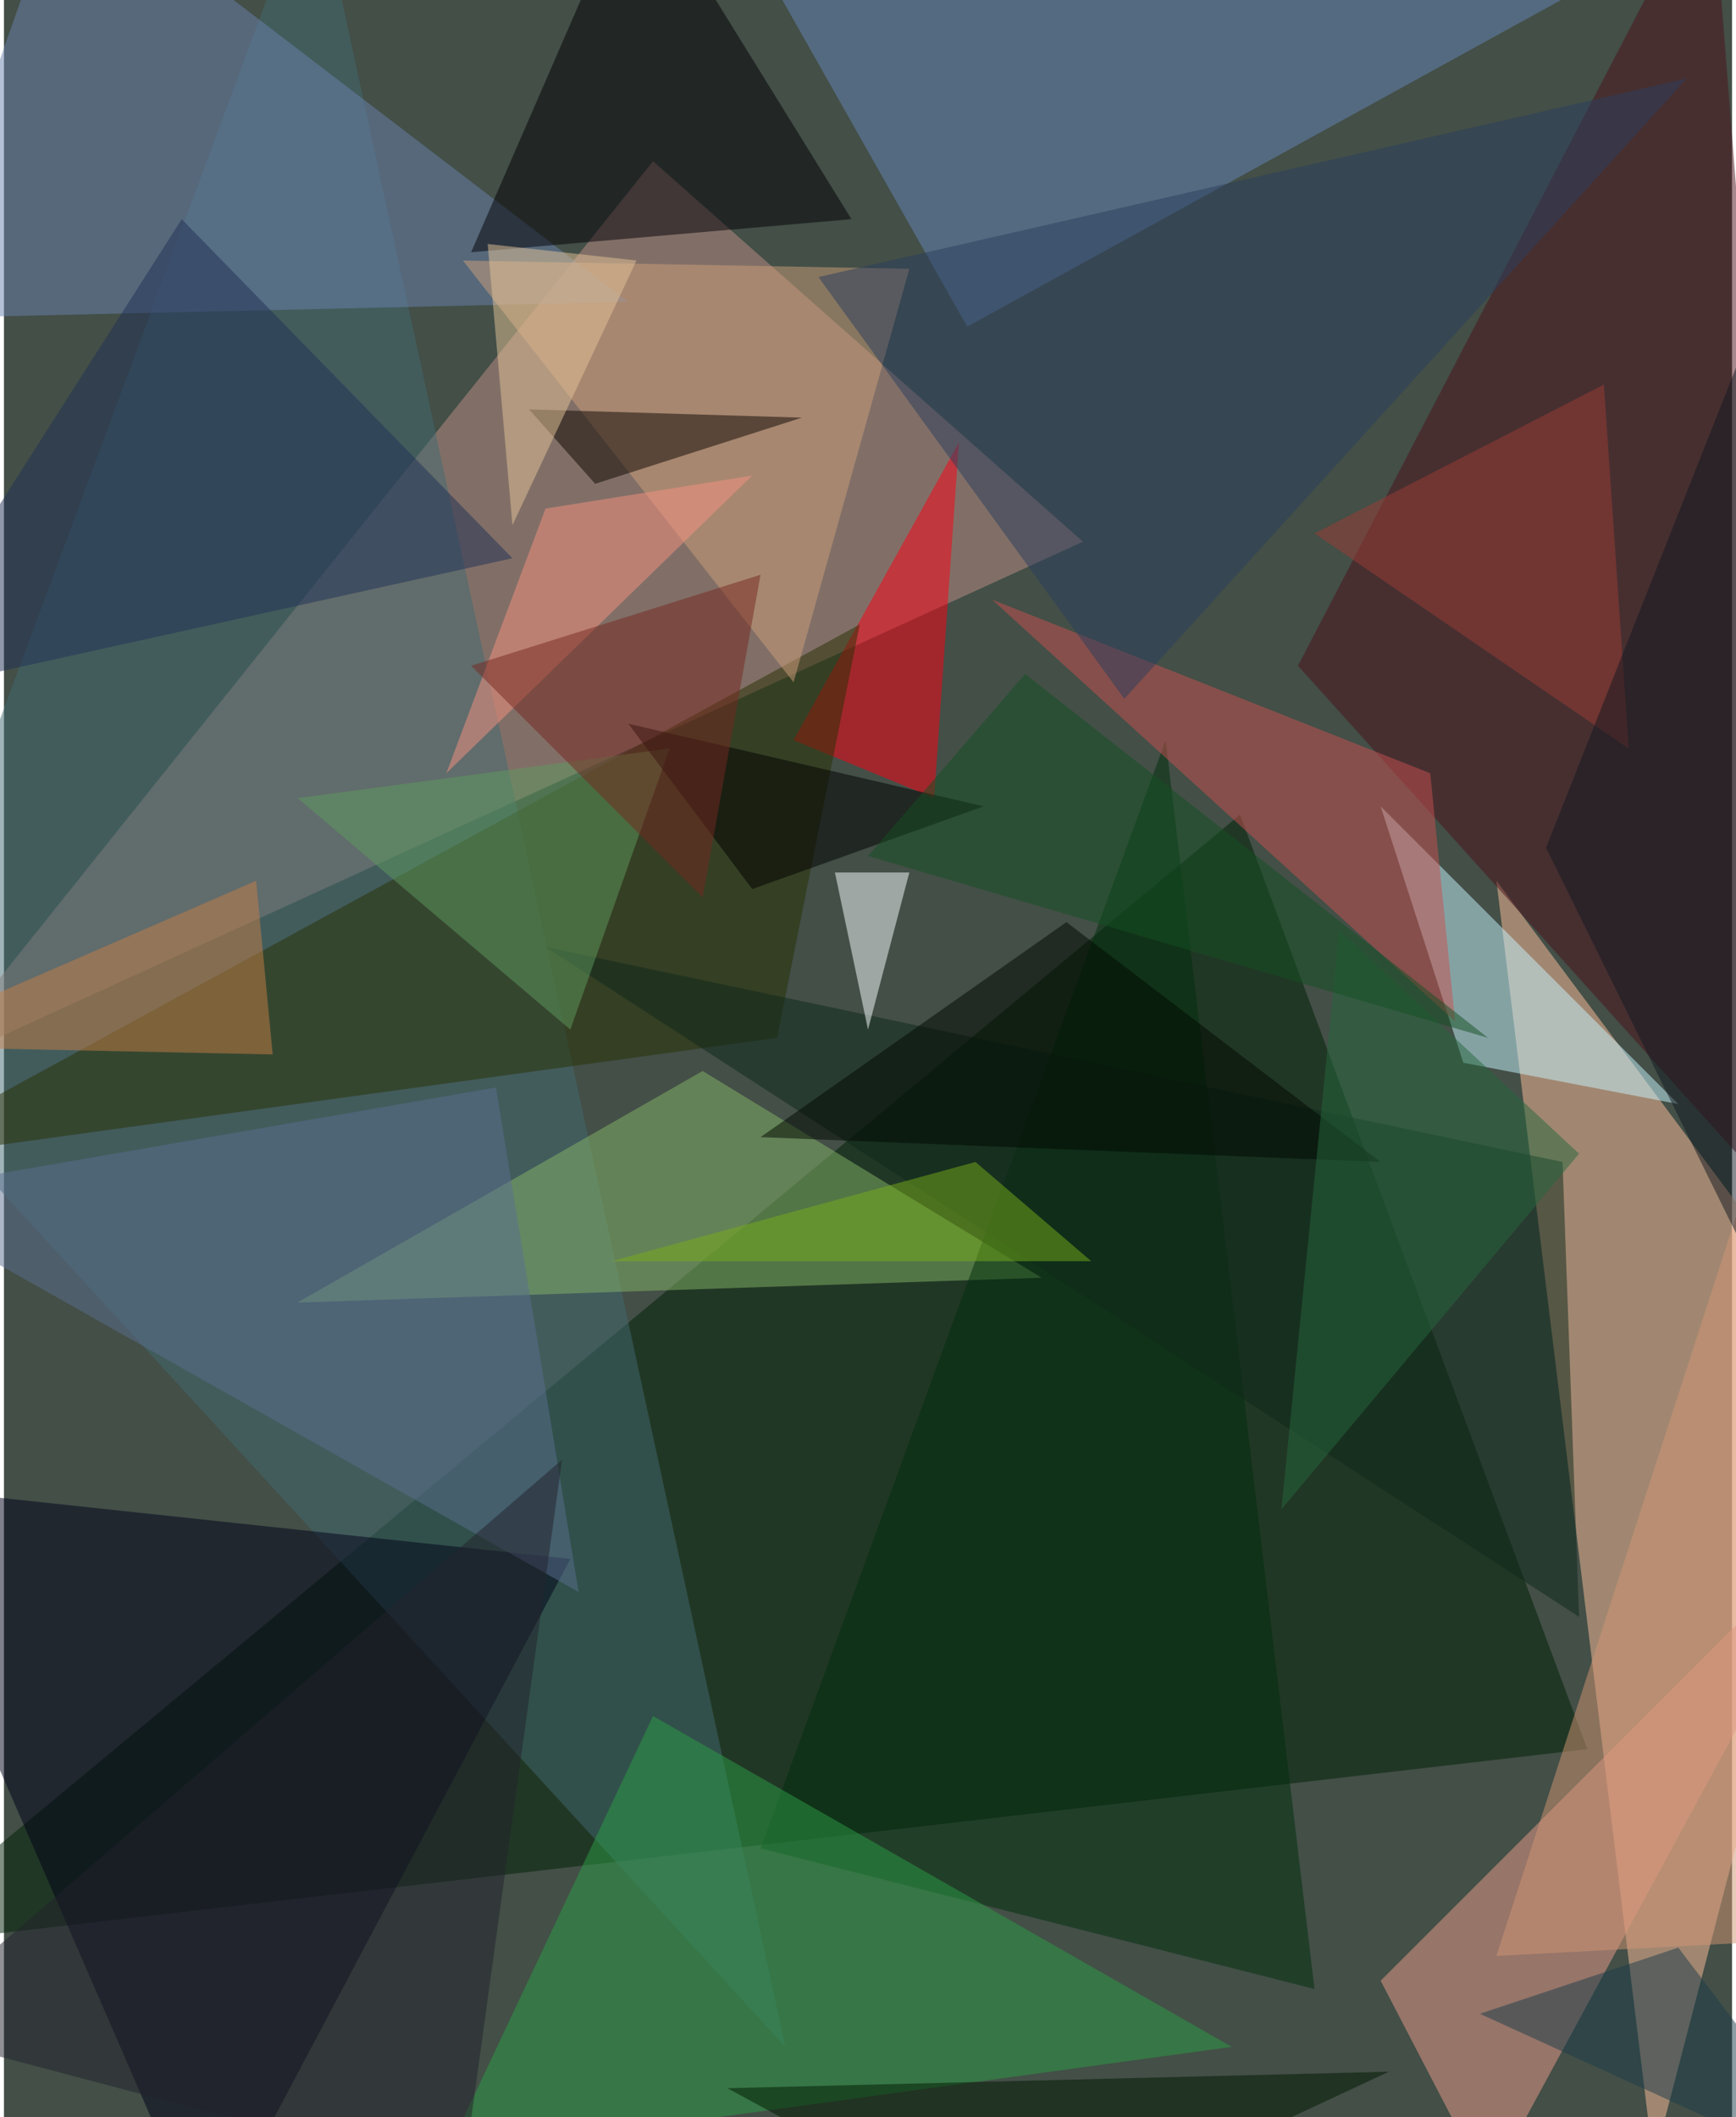 <svg xmlns="http://www.w3.org/2000/svg" width="228" height="278" viewBox="0 0 836 1024"><path fill="#434f47" d="M0 0h836v1024H0z"/><g fill-opacity=".502"><path fill="#002104" d="M598 394l168 452-828 96z"/><path fill="#ffbf9c" d="M898 662l-100 384-76-620z"/><path fill="#bf9087" d="M314 78l208 184-560 256z"/><path fill="#436a72" d="M-62 510L150-62 378 990z"/><path fill="#000018" d="M-62 718l160 368 176-332z"/><path fill="#6785ba" d="M466 158L866-62l-520 8z"/><path fill="#ec9c8b" d="M898 726l-180 332-52-100z"/><path fill="#c8f5ff" d="M810 534L666 390l40 124z"/><path fill="#4d111b" d="M626 322L826-62l52 664z"/><path fill="#ff0015" d="M382 358l80-144-12 172z"/><path fill="#6b81ae" d="M-46 154l348-8L30-62z"/><path fill="#86b568" d="M502 618l-360 12 196-112z"/><path fill="#283003" d="M-62 562l436-60 40-200z"/><path fill="#030006" d="M410 106l-184 16 80-184z"/><path fill="#002f0c" d="M366 894l268 68-72-604z"/><path fill="#2c9d47" d="M314 830l-100 212 380-52z"/><path fill="#cda07a" d="M222 126l216 4-56 200z"/><path fill="#c95151" d="M690 374l-212-84 224 204z"/><path fill="#0f291b" d="M754 562L262 458l500 324z"/><path fill="#f9ffff" d="M418 498l20-76h-36z"/><path fill="#5f995f" d="M322 362l-48 136-132-112z"/><path fill="#5a6e90" d="M238 526l40 244-340-192z"/><path fill="#0c0700" d="M286 234l100-32-132-4z"/><path fill="#1c3c4a" d="M898 1058l-88-116-96 32z"/><path fill="#2b3e5f" d="M814 38L542 338 394 134z"/><path fill="#213157" d="M246 270L86 106-62 338z"/><path fill="#d19574" d="M862 514L722 946l152-8z"/><path fill="#c67e47" d="M130 510l-8-84-184 80z"/><path d="M474 390l-112 40-60-80z"/><path fill="#9b3c35" d="M774 186l12 176-152-104z"/><path fill="#131920" d="M746 410l140 284 12-668z"/><path fill="#f89180" d="M214 374l148-144-100 16z"/><path fill="#762821" d="M338 434l28-156-140 44z"/><path fill="#000900" d="M366 550l148-104 152 116z"/><path fill="#001800" d="M670 1002l-320 8 140 76z"/><path fill="#23222c" d="M222 1054l-272-72 320-276z"/><path fill="#e4c497" d="M306 126l-60 128-12-136z"/><path fill="#26693e" d="M762 558L618 730l28-280z"/><path fill="#78ad1a" d="M526 610H294l176-48z"/><path fill="#145022" d="M418 414l76-88 224 176z"/></g></svg>